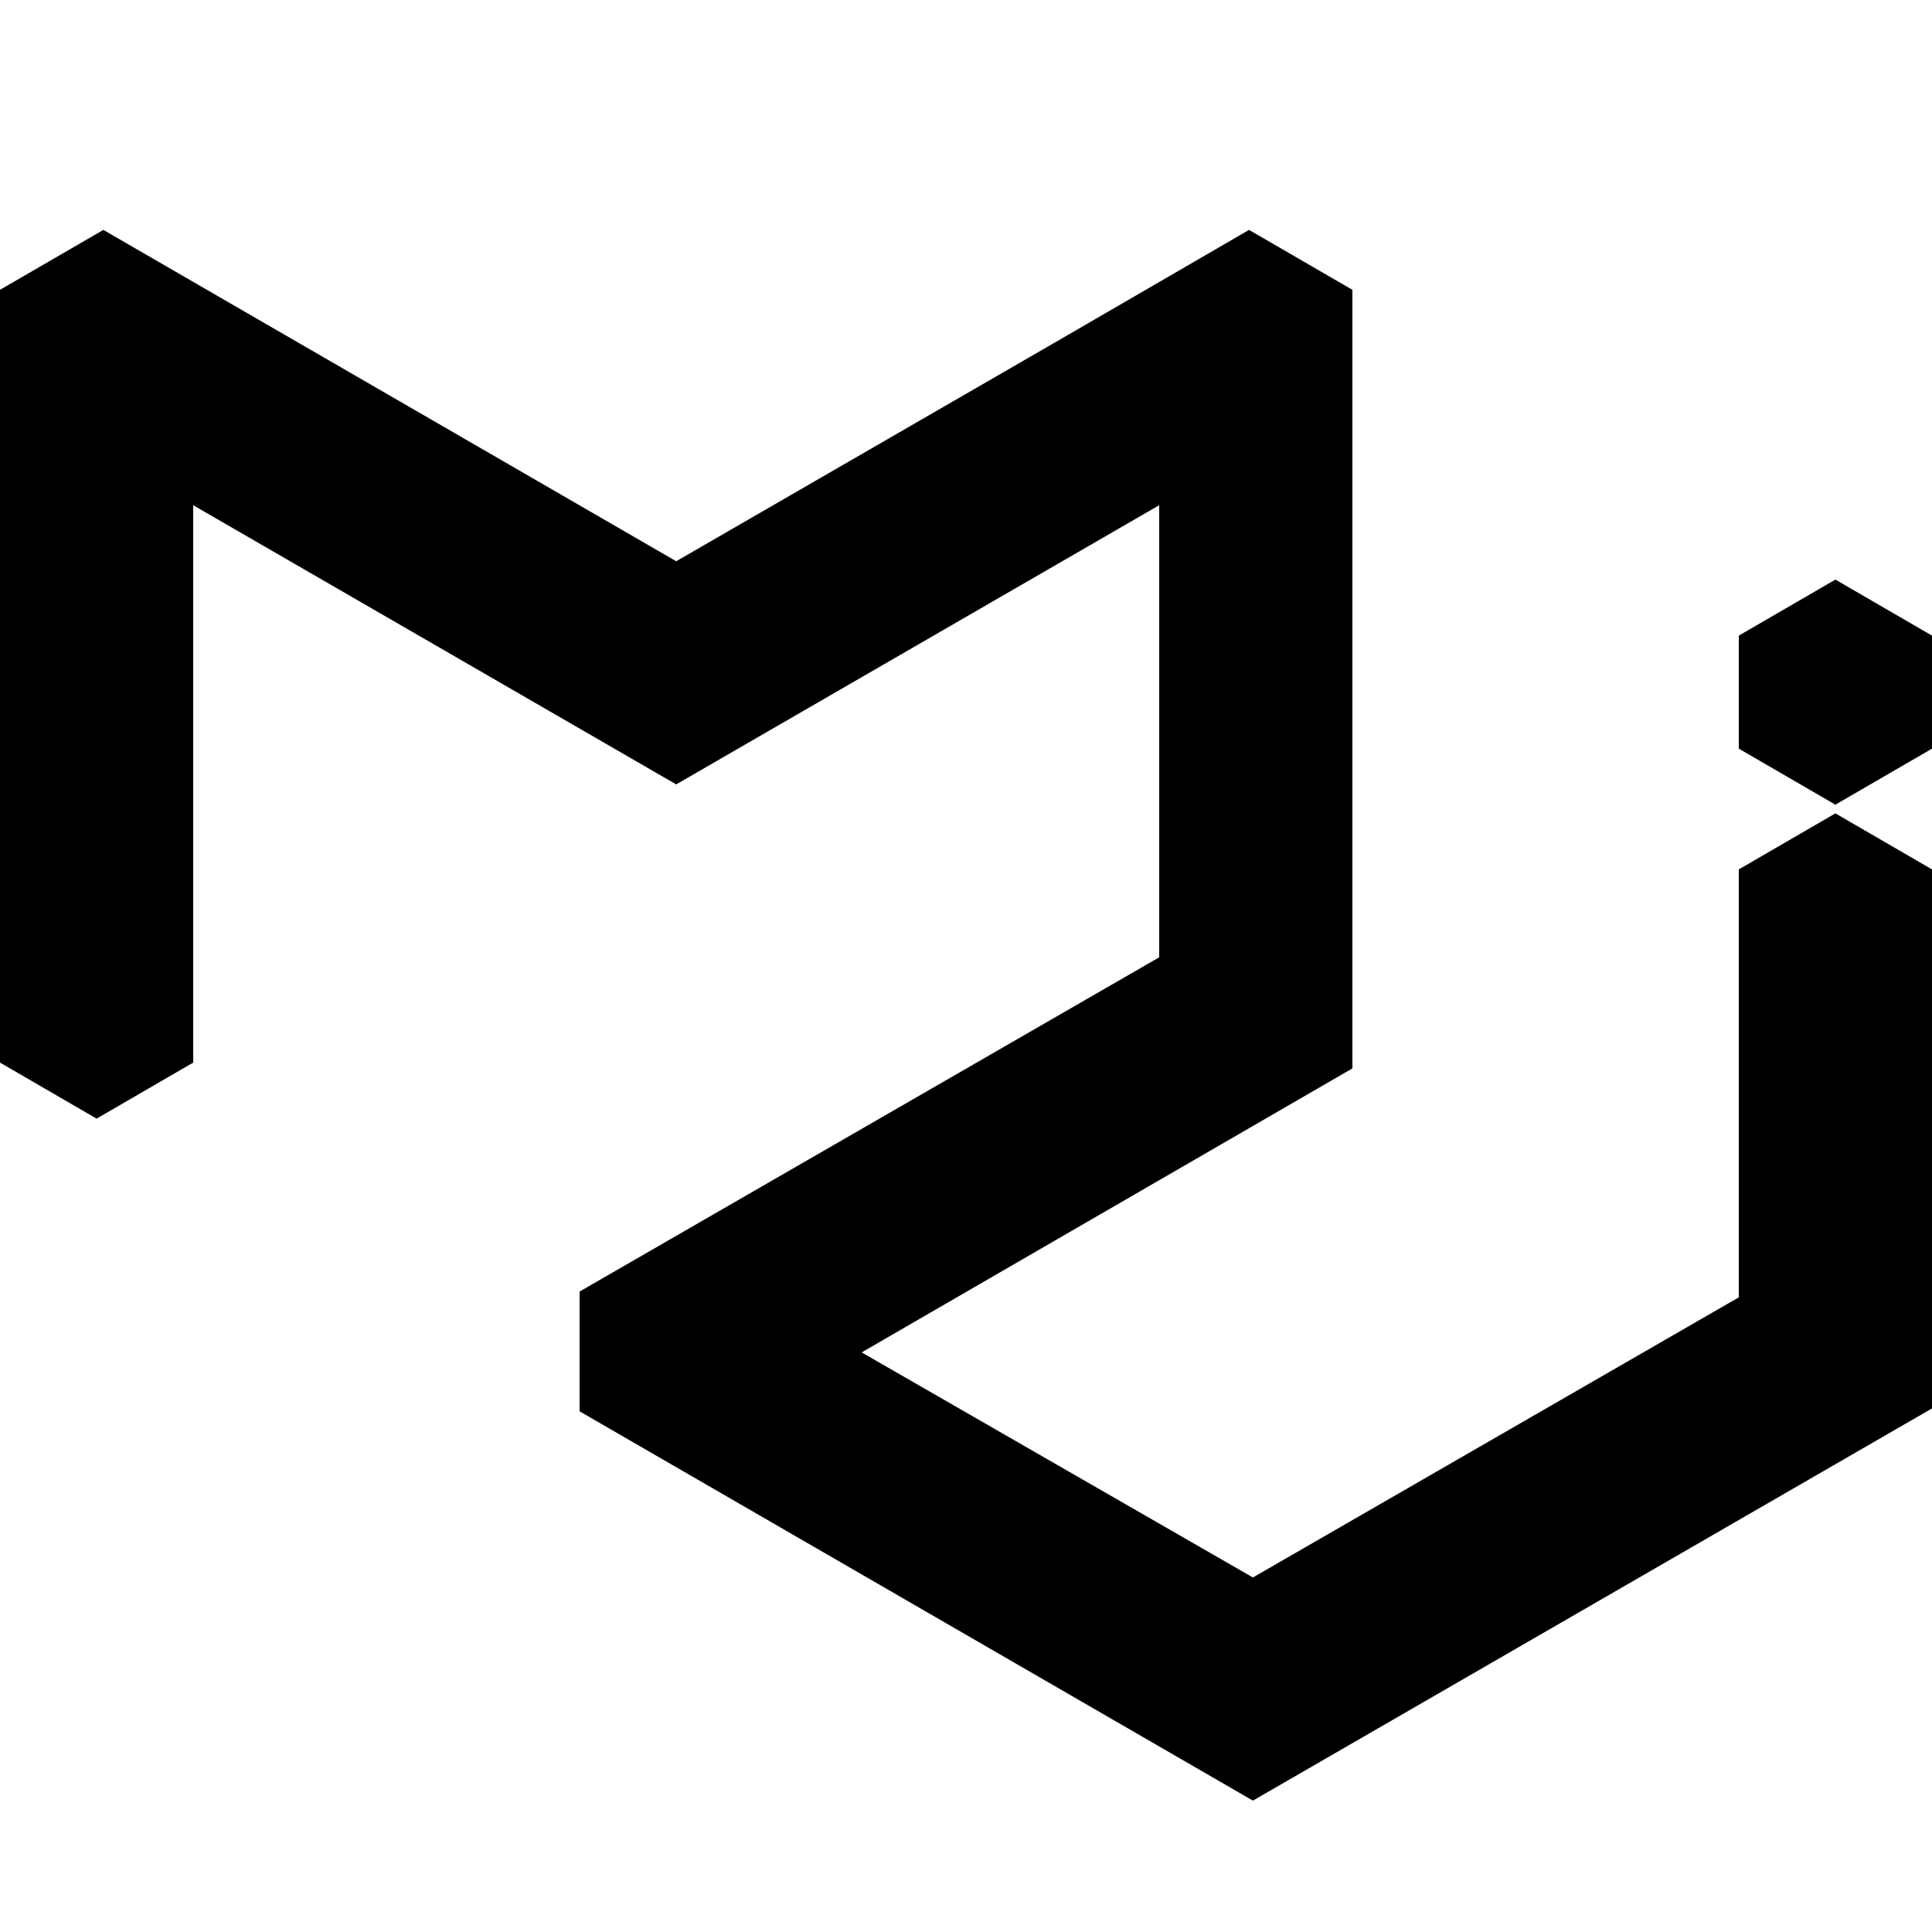 <?xml version="1.0" encoding="UTF-8"?><!DOCTYPE svg PUBLIC "-//W3C//DTD SVG 1.1//EN" "http://www.w3.org/Graphics/SVG/1.1/DTD/svg11.dtd"><svg xmlns="http://www.w3.org/2000/svg" xmlns:xlink="http://www.w3.org/1999/xlink" version="1.1" id="mdi-material-ui" width="24" height="24" viewBox="2 2 20 20"><path d="M8,16.61V15.37L14,11.91V7.23L9,10.12L4,7.23V13L3,13.58L2,13V5L3.07,4.38L9,7.81L12.93,5.54L14.93,4.38L16,5V13.06L10.92,16L14.97,18.33L20,15.43V11L21,10.42L22,11V16.58L14.97,20.64L8,16.61M22,9.75L21,10.33L20,9.75V8.58L21,8L22,8.58V9.75Z" /></svg>